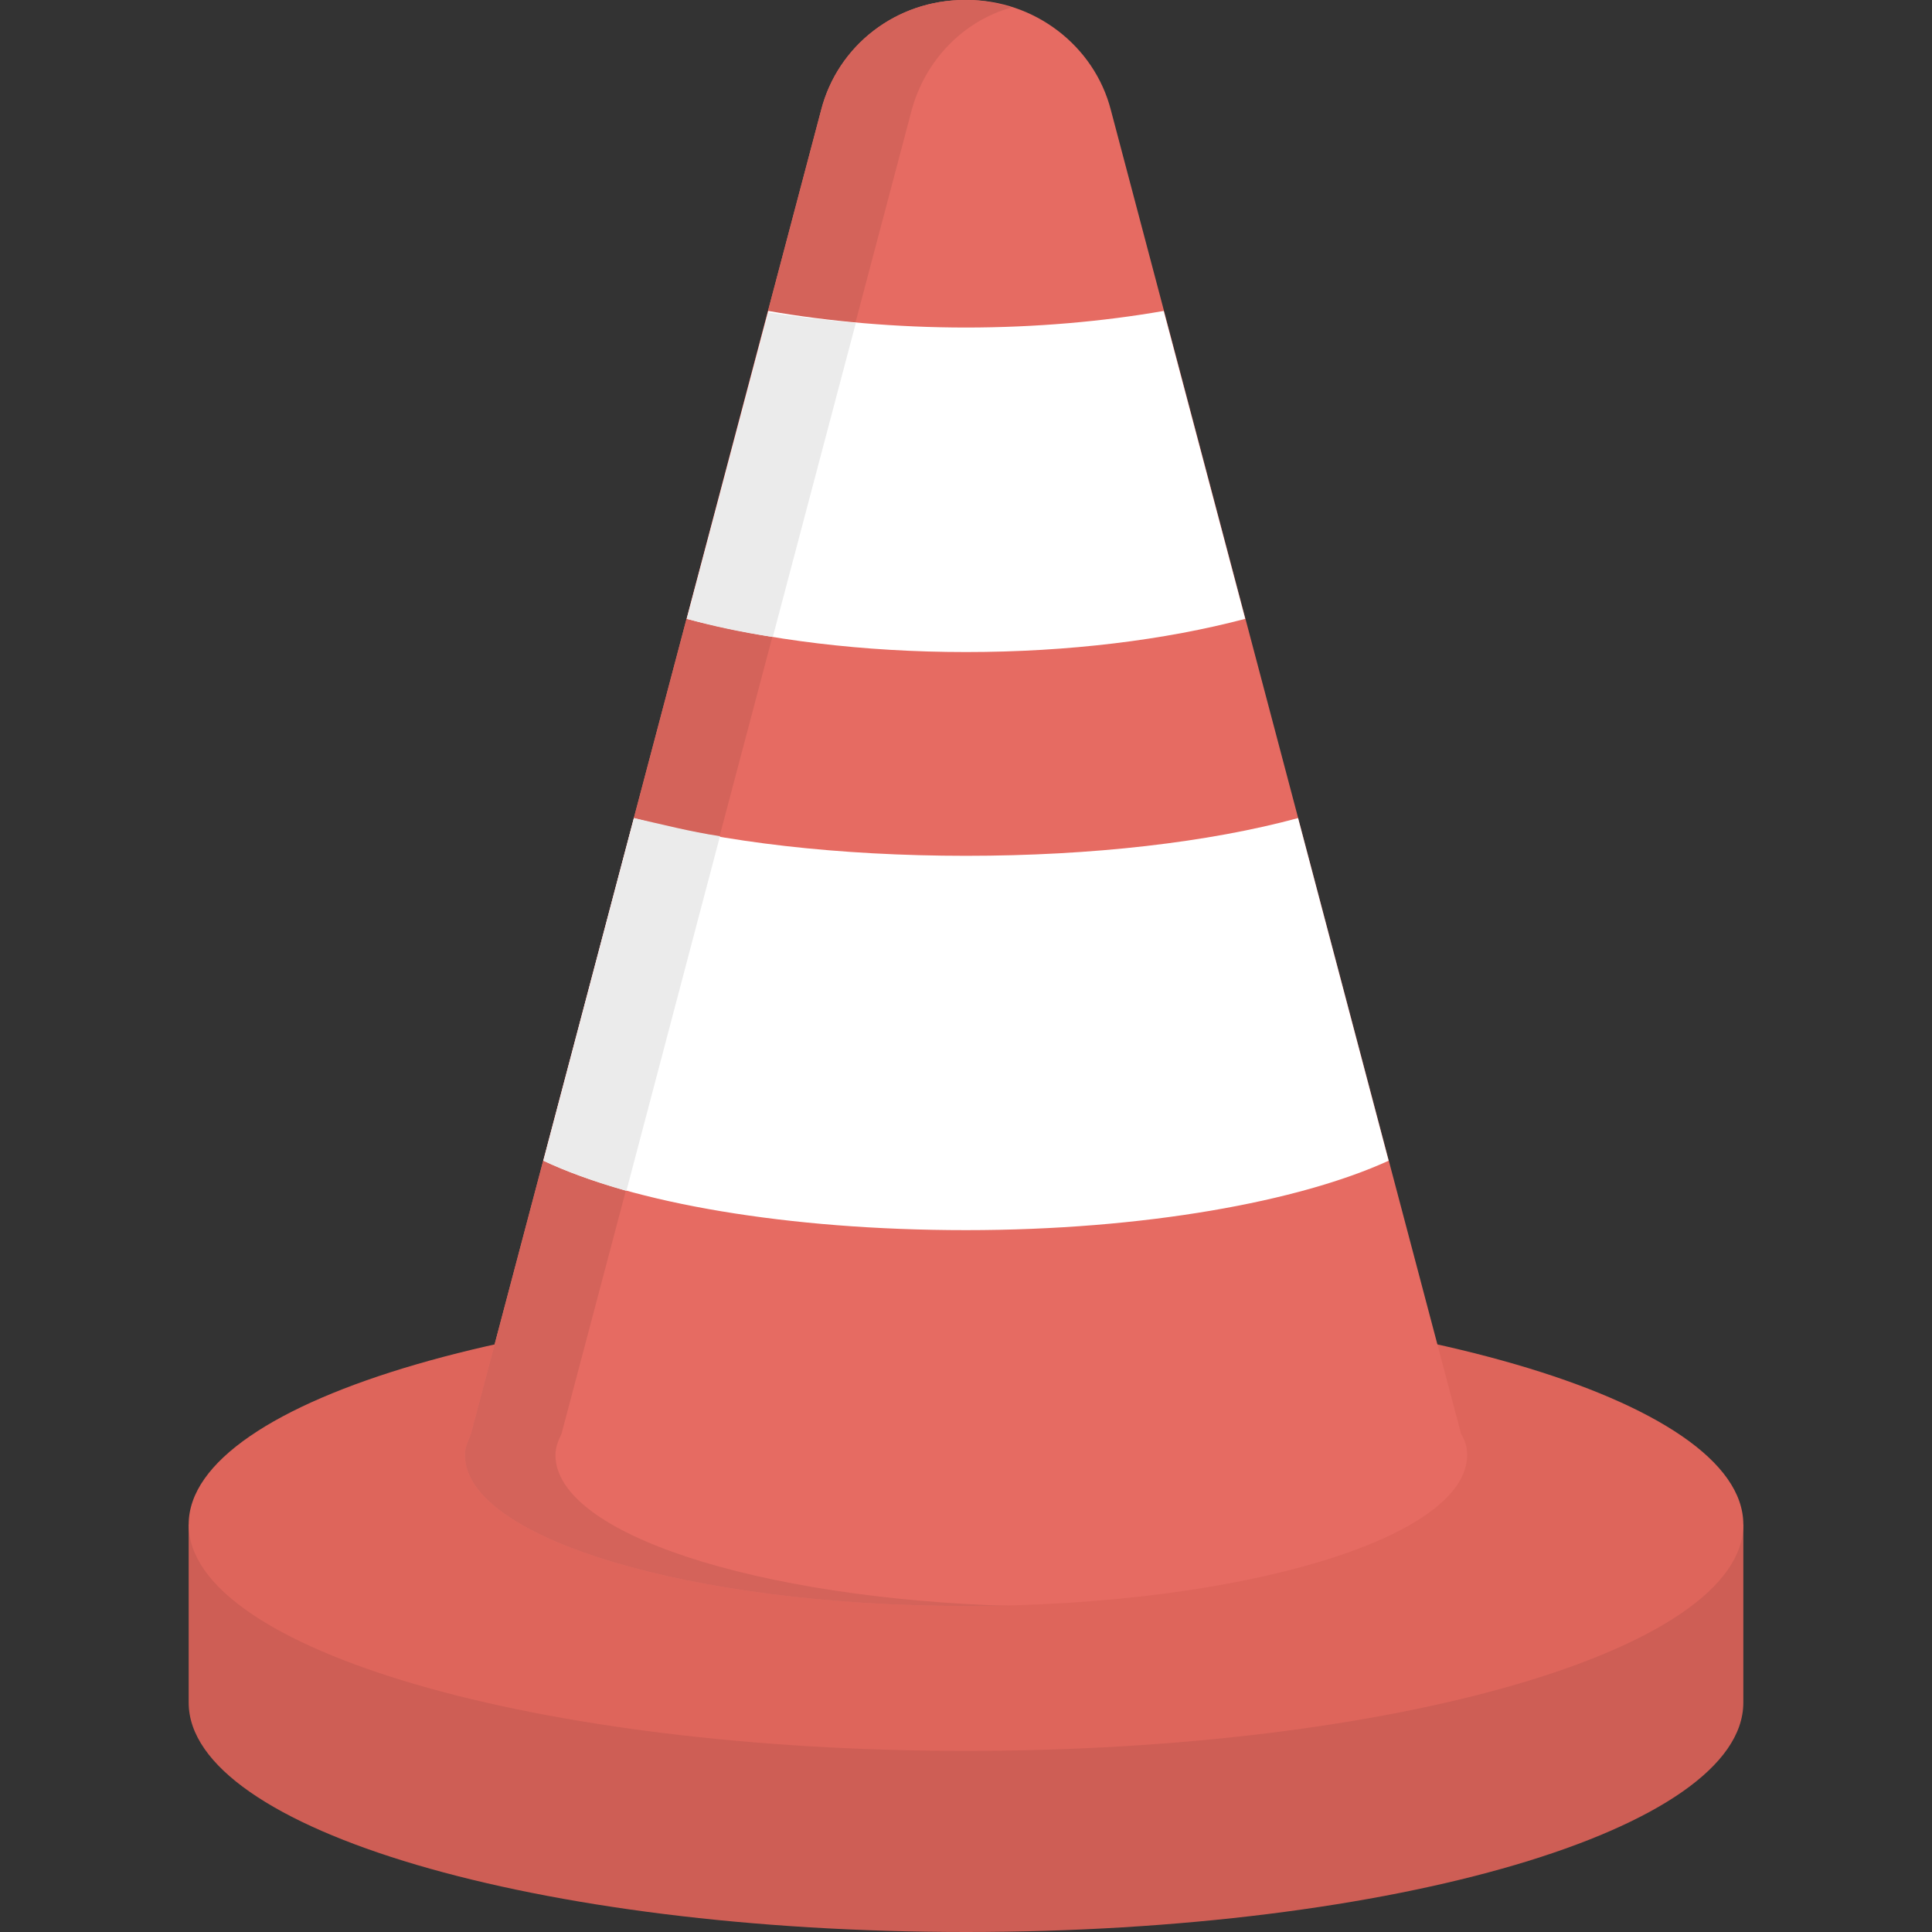 <svg xmlns="http://www.w3.org/2000/svg" viewBox="0 0 128 128" enable-background="new 0 0 128 128"><rect x="0" y="0" width="128" height="128" fill="#333333" stroke="none"/><style type="text/css">.st0{fill:#CE5E55;} .st1{fill:#DE655B;} .st2{fill:#E66B62;} .st3{fill:#D4635A;} .st4{fill:#FFFFFF;} .st5{fill:#EBEBEB;}</style><path class="st0" d="M115.5 101h-103v11.8c0 8.4 23.1 15.2 51.5 15.2s51.5-6.8 51.5-15.2v-11.8z"/><path class="st1" d="M64 86c28.4 0 51.5 6.7 51.5 15s-23.1 15-51.5 15-51.5-6.7-51.5-15 23.1-15 51.5-15z"/><path class="st2" d="M96.8 95l-23.2-87.7c-1.1-4.3-5.1-7.3-9.5-7.3h-.2c-4.5 0-8.4 3-9.5 7.3l-23.2 87.7c-.2.5-.4.9-.4 1.4 0 5.5 14.9 10 33.2 10s33.2-4.5 33.2-10c0-.5-.1-.9-.4-1.4z"/><path class="st3" d="M36.8 96.4c0-.5.2-1 .4-1.4l23.2-87.7c.9-3.3 3.4-5.9 6.6-6.8-.9-.3-1.9-.5-2.9-.5h-.2c-4.5 0-8.4 3-9.5 7.3l-23.2 87.7c-.2.5-.4.9-.4 1.4 0 5.5 14.9 10 33.2 10h3c-16.9-.5-30.2-4.8-30.2-10z"/><path class="st4" d="M92 76.9l-6-22.7c-5.9 1.6-13.6 2.5-22 2.5s-16.2-.9-22-2.5l-6 22.7c5.9 2.8 16.2 4.6 28 4.6s22.1-1.9 28-4.6zM82.5 41l-5.4-20.4c-4 .7-8.5 1.1-13.1 1.1s-9.1-.4-13.1-1.1l-5.4 20.4c5.3 1.4 11.7 2.2 18.5 2.2s13.2-.8 18.5-2.2z"/><path class="st5" d="M45.5 41c1.8.5 3.7.9 5.7 1.2l5.5-20.8c-2-.2-3.9-.4-5.8-.7l-5.4 20.3zM47.7 55.4c-2-.3-3.9-.8-5.7-1.2l-6 22.7c1.5.7 3.4 1.4 5.5 2l6.2-23.5z"/></svg>